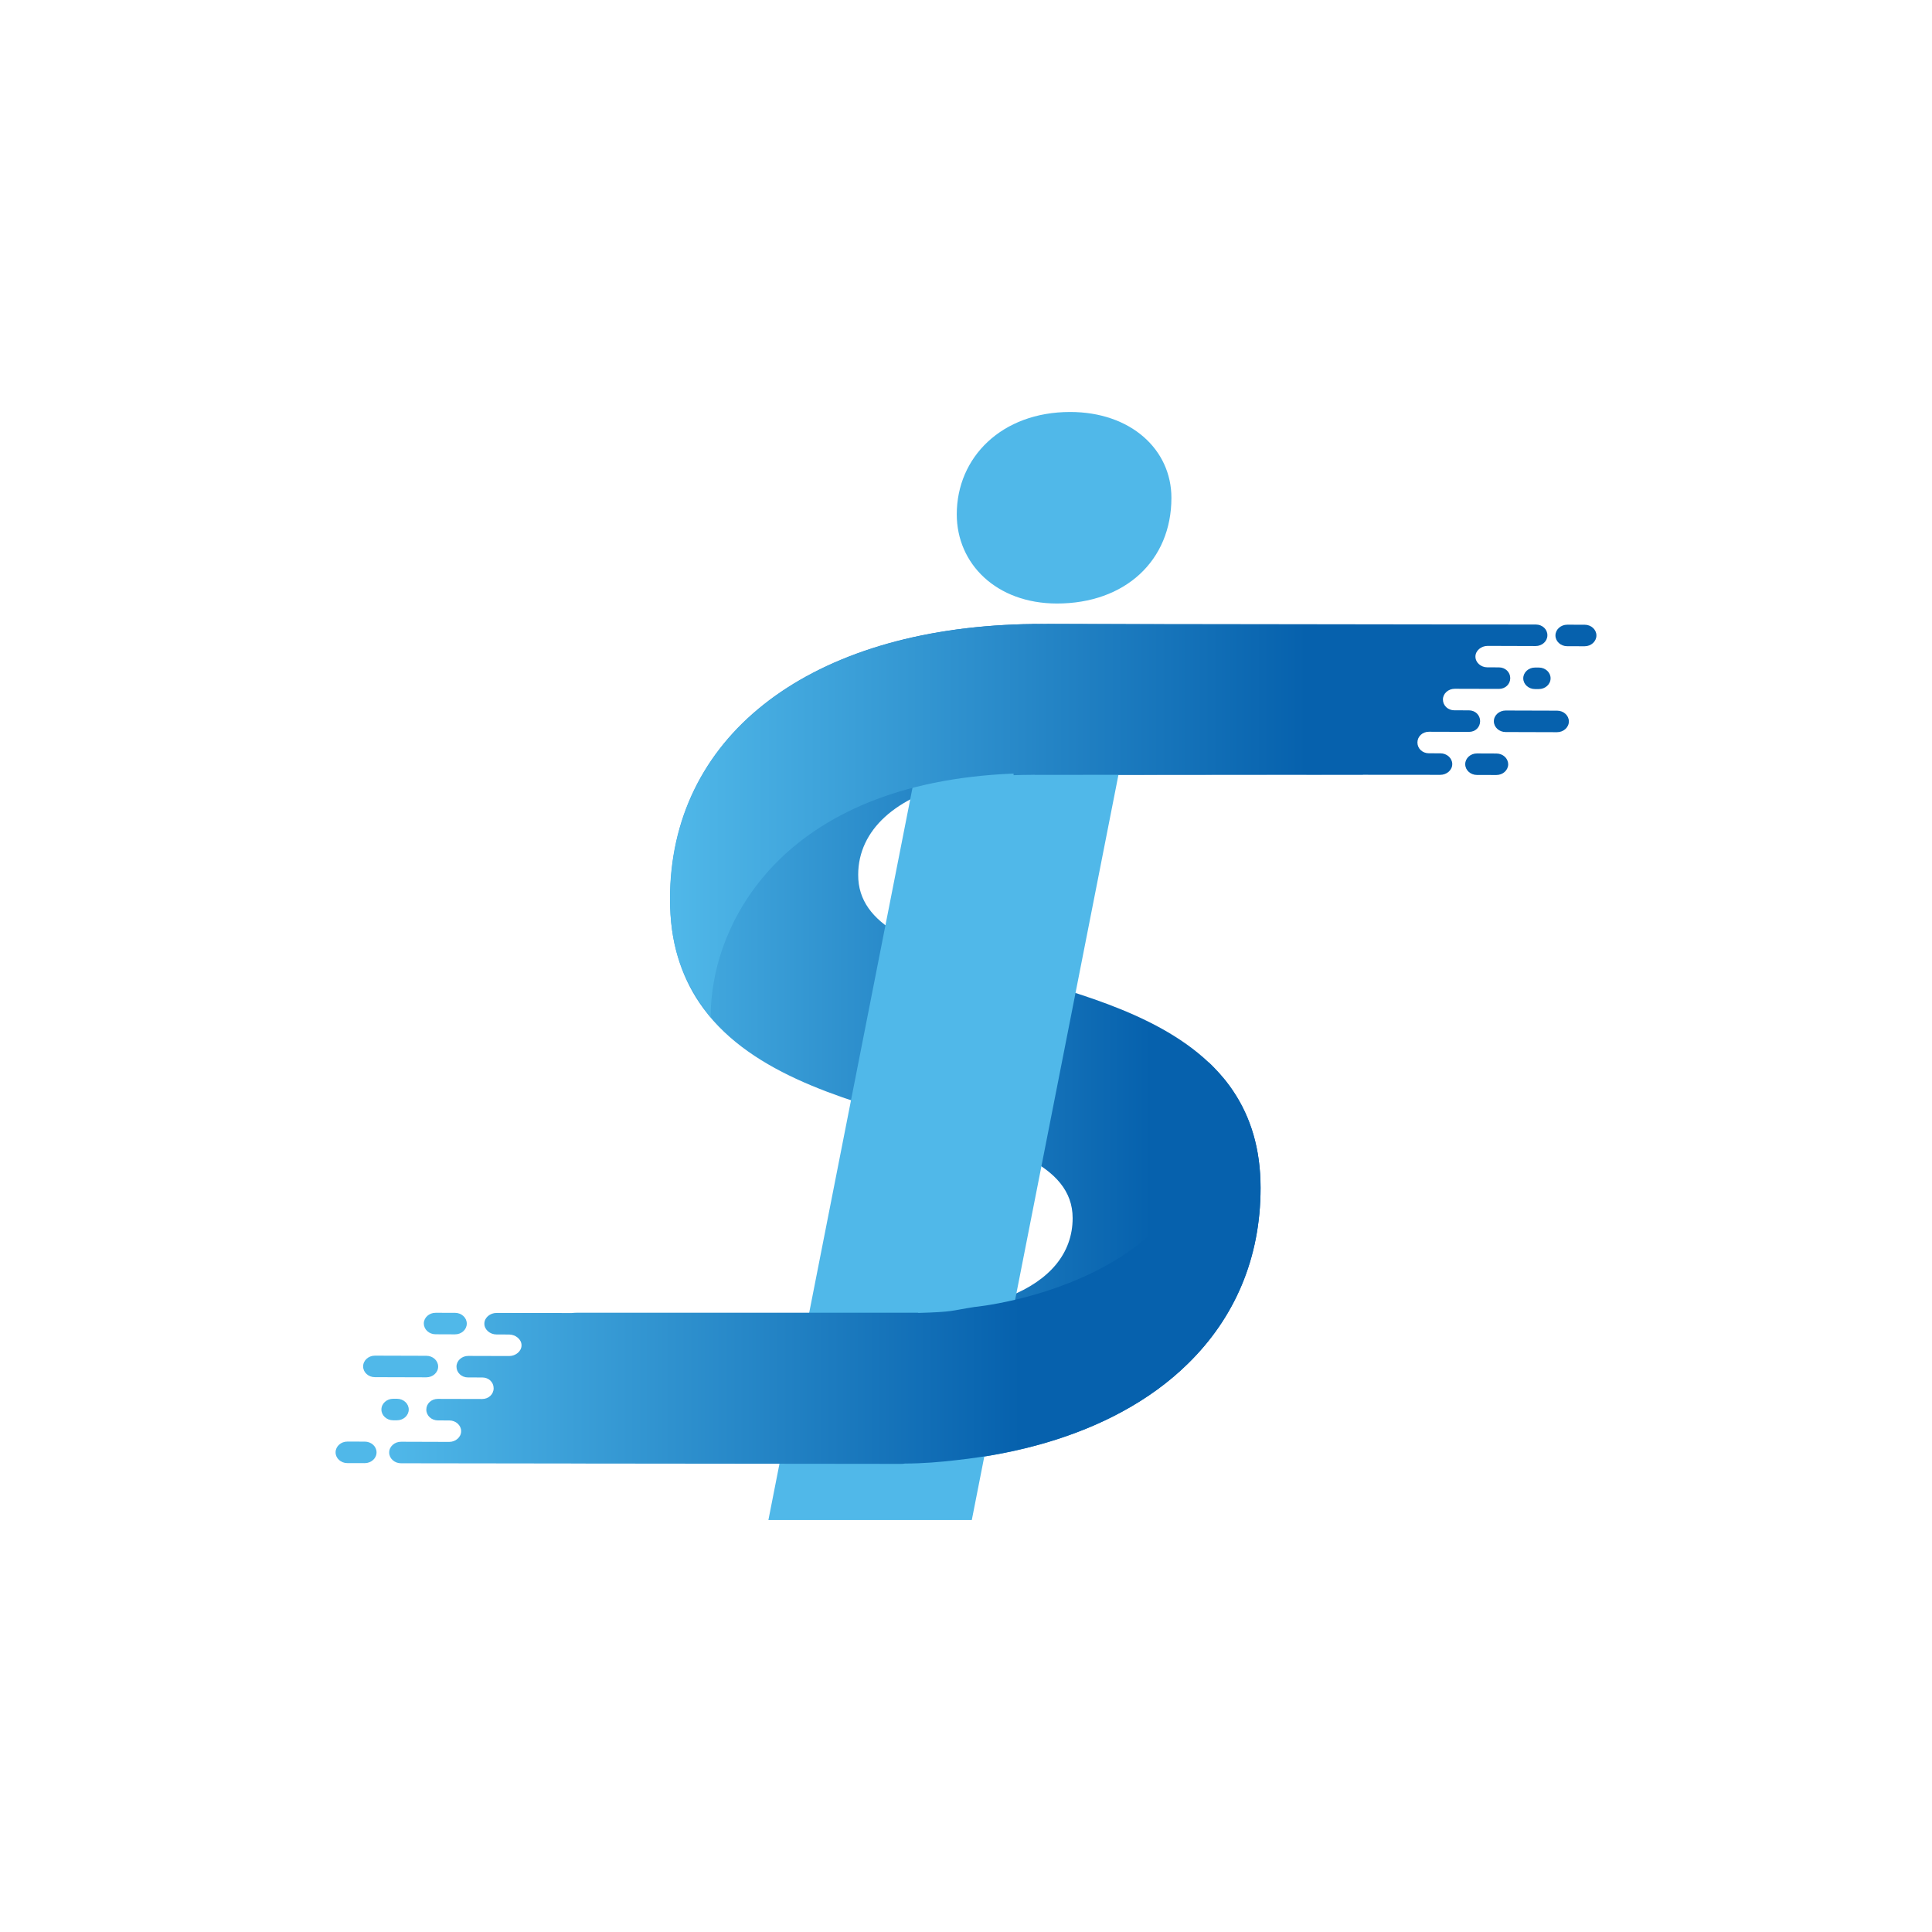 <?xml version="1.0" encoding="utf-8"?>
<!-- Generator: Adobe Illustrator 24.0.0, SVG Export Plug-In . SVG Version: 6.00 Build 0)  -->
<svg version="1.1" id="Layer_1" xmlns="http://www.w3.org/2000/svg" xmlns:xlink="http://www.w3.org/1999/xlink" x="0px" y="0px"
	 viewBox="0 0 500 500" style="enable-background:new 0 0 500 500;" xml:space="preserve">
<style type="text/css">
	.st0{fill:url(#XMLID_2_);}
	.st1{fill:#50B8E9;}
	.st2{fill:url(#XMLID_3_);}
	.st3{fill:#0661AD;}
	.st4{fill:url(#XMLID_4_);}
</style>
<g>
	<linearGradient id="XMLID_2_" gradientUnits="userSpaceOnUse" x1="153.892" y1="270.203" x2="352.726" y2="270.203">
		<stop  offset="0" style="stop-color:#50B8E9"/>
		<stop  offset="0.725" style="stop-color:#0661AD"/>
	</linearGradient>
	<path id="XMLID_234_" class="st0" d="M267.94,200.54v-0.03c-0.81,0.01-0.72,0.02-1.02,0.02c-1.51,0-2.97,0.03-4.42,0.09
		c-20.35,0.86-33.93,7.67-38.59,17.59c-1.19,2.53-1.81,5.26-1.81,8.15c-0.23,26.76,62.41,21.97,90.63,48.5l0.02,0.02
		c0.51,0.48,1,0.96,1.48,1.47c0.96,1,1.9,2.03,2.79,3.13l0.02,0.02c0.76,0.99,1.52,1.96,2.2,3.01c4.38,6.61,6.99,14.72,6.99,24.91
		c0,18.19-6.7,33.65-18.81,45.5c-4.84,4.75-10.53,8.92-17.03,12.44c-11.85,6.44-26.32,10.75-42.87,12.56
		c-4.37,0.51-8.89,0.93-13.56,0.93h-0.2c-0.09,0-0.2,0.01-0.3-0.02c-0.38,0.02-0.77-0.01-1.17,0.01c-1,0.02-2,0.05-3.04,0.05
		c-34.24,0-57.66-10.22-75.37-23.42l12.59-10.54c19.22,14.1,42.66-5.07,67.59-5.07c1.19,0,2.33-0.02,3.48-0.07
		c9.3-0.28,17.27-1.76,23.6-4.27c10.49-4.16,16.46-11.15,16.46-20.28c0-28.1-72.69-20.15-96.65-55.79
		c-4.73-7.03-7.56-15.76-7.56-26.79c0-41.5,34.72-68.9,89.11-71.04c1.52-0.07,3.06-0.11,4.62-0.12v-0.02l1.86,0.01
		c0.17-0.01,0.34-0.01,0.51-0.01c0.21,0,0.42,0.01,0.64,0.01l2.88,0.01l79.71,0.29v38.66l-75.01,0.07L267.94,200.54z"/>
	<polygon id="XMLID_233_" class="st1" points="238.39,192.51 291.03,192.51 251.5,393.39 198.86,393.39 	"/>
	<linearGradient id="XMLID_3_" gradientUnits="userSpaceOnUse" x1="100.72" y1="326.875" x2="326.245" y2="326.875">
		<stop  offset="0" style="stop-color:#50B8E9"/>
		<stop  offset="0.725" style="stop-color:#0661AD"/>
	</linearGradient>
	<path id="XMLID_232_" class="st2" d="M319.25,282.52c-0.69-1.05-1.42-2.06-2.19-3.02l-0.02-0.02c-0.89-1.1-1.83-2.13-2.79-3.13
		c-0.48-0.5-0.98-0.98-1.49-1.46c8.12,56.98-60.59,63.36-60.59,63.36c-6.31,0.98-5.19,1.26-14.49,1.54l-0.12-0.06h-88.01
		c-0.54,0-1.07,0.03-1.6,0.08l-19.44-0.02c-1.68-0.01-3.16,1.23-3.16,2.76v0.04c0,1.52,1.47,2.77,3.15,2.77l3.24,0.01
		c1.68,0,3.23,1.25,3.23,2.77v0.04c0,1.52-1.51,2.76-3.19,2.76l-10.58-0.03c-1.68-0.01-3.06,1.23-3.06,2.76v0.04
		c0,1.52,1.3,2.77,2.97,2.77l3.72,0.01c1.68,0,2.92,1.25,2.92,2.77v0.04c0,1.52-1.29,2.76-2.97,2.76l-11.47-0.03
		c-1.68-0.01-2.98,1.24-2.98,2.76v0.04c0,1.52,1.33,2.77,3.01,2.77l2.95,0.01c1.68,0,3.05,1.25,3.05,2.77v0.02
		c0,1.52-1.41,2.76-3.08,2.76l-12.46-0.04c-1.68-0.01-3.08,1.24-3.08,2.76v0.04c0,1.52,1.37,2.77,3.05,2.77l44.01,0.06
		c0.17,0,0.33,0.01,0.5,0.01l76.93,0.08l7.06,0.01v0c0,0,0,0,0,0l0.9,0c0.36,0,0.71-0.03,1.06-0.09c4.57-0.01,9.01-0.38,13.29-0.88
		c16.55-1.81,31.02-6.1,42.88-12.54c6.49-3.52,12.21-7.68,17.03-12.43c12.11-11.84,18.81-27.29,18.81-45.48
		C326.24,297.24,323.64,289.13,319.25,282.52z"/>
	<g id="XMLID_72_">
		<path id="XMLID_230_" class="st3" d="M413.15,164.45c0-1.52-1.36-2.77-3.04-2.77l-4.5-0.01c-1.68,0-3.05,1.24-3.06,2.76l0,0.04
			c0,1.52,1.36,2.77,3.04,2.77l4.5,0.01c1.68,0.01,3.05-1.24,3.06-2.76L413.15,164.45z"/>
		<path id="XMLID_227_" class="st3" d="M401.29,175.53c0-1.52-1.36-2.77-3.04-2.77l-0.97,0c-1.68-0.01-3.05,1.24-3.06,2.76l0,0.04
			c0,1.52,1.36,2.77,3.04,2.77l0.97,0c1.68,0.01,3.05-1.23,3.06-2.76L401.29,175.53z"/>
		<path id="XMLID_122_" class="st3" d="M406.02,186.69c0-1.52-1.36-2.77-3.04-2.77l-13.31-0.04c-1.68,0-3.05,1.23-3.06,2.76l0,0.04
			c0,1.52,1.36,2.77,3.04,2.77l13.31,0.04c1.68,0,3.05-1.23,3.06-2.76L406.02,186.69z"/>
		<path id="XMLID_114_" class="st3" d="M390.31,197.78c0-1.52-1.36-2.77-3.04-2.77l-5.02-0.02c-1.68-0.01-3.05,1.24-3.05,2.76
			l0,0.04c0,1.52,1.36,2.77,3.04,2.77l5.02,0.01c1.68,0.01,3.05-1.24,3.06-2.76L390.31,197.78z"/>
	</g>
	<g id="XMLID_65_">
		<path id="XMLID_70_" class="st1" d="M86.85,375.88c0,1.52,1.36,2.77,3.04,2.77l4.5,0.01c1.68,0,3.05-1.24,3.06-2.76l0-0.04
			c0-1.52-1.36-2.77-3.04-2.77l-4.5-0.01c-1.68-0.01-3.05,1.24-3.06,2.76L86.85,375.88z"/>
		<path id="XMLID_69_" class="st1" d="M98.71,364.8c0,1.52,1.36,2.77,3.04,2.77l0.97,0c1.68,0.01,3.05-1.24,3.06-2.76l0-0.04
			c0-1.52-1.36-2.77-3.04-2.77l-0.97,0c-1.68-0.01-3.05,1.23-3.06,2.76L98.71,364.8z"/>
		<path id="XMLID_68_" class="st1" d="M93.98,353.64c0,1.52,1.36,2.77,3.04,2.77l13.31,0.04c1.68,0,3.05-1.23,3.06-2.76l0-0.04
			c0-1.52-1.36-2.77-3.04-2.77l-13.31-0.04c-1.68,0-3.05,1.23-3.06,2.76L93.98,353.64z"/>
		<path id="XMLID_67_" class="st1" d="M109.69,342.54c0,1.52,1.36,2.77,3.04,2.77l5.02,0.02c1.68,0.01,3.05-1.24,3.05-2.76l0-0.04
			c0-1.52-1.36-2.77-3.04-2.77l-5.02-0.01c-1.68-0.01-3.05,1.24-3.06,2.76L109.69,342.54z"/>
	</g>
	<path id="XMLID_16_" class="st1" d="M247.61,133.11c0-14.81,11.68-26.49,29.34-26.49c15.67,0,26.21,9.69,26.21,22.22
		c0,16.24-11.97,27.35-29.63,27.35C257.87,156.18,247.61,145.93,247.61,133.11z"/>
	<linearGradient id="XMLID_4_" gradientUnits="userSpaceOnUse" x1="173.436" y1="212.386" x2="400.482" y2="212.386">
		<stop  offset="0" style="stop-color:#50B8E9"/>
		<stop  offset="0.725" style="stop-color:#0661AD"/>
	</linearGradient>
	<path id="XMLID_12_" class="st4" d="M397.51,161.63l-126.37-0.17c-0.24,0-0.45,0.02-0.68,0.04l-0.34,0c-0.21,0-0.42-0.01-0.63-0.01
		c-0.17,0-0.34,0-0.51,0.01l-1.86-0.01v0.02c-1.8,0.02-3,0.06-4.81,0.12v0.01c-54.07,2.22-88.88,29.6-88.88,71.03
		c0,11.03,2.32,20,10.49,30.63c-0.1-24.1,18.32-60.69,78.39-63.1v0.42c1.8-0.06,2.89-0.09,4.4-0.09c0.3,0,0.4-0.02,1-0.02v0.03
		l9.89-0.01l47.41-0.04l47.72,0.04c1.68,0.01,3.11-1.23,3.11-2.76v-0.04c0-1.52-1.39-2.77-3.07-2.77l-2.98-0.01
		c-1.68,0-2.96-1.25-2.96-2.77v-0.04c0-1.52,1.29-2.76,2.96-2.76l10.39,0.03c1.68,0.01,2.87-1.24,2.87-2.76v-0.04
		c0-1.52-1.22-2.77-2.9-2.77l-3.76-0.01c-1.68,0-2.96-1.25-2.96-2.77v-0.04c0-1.52,1.37-2.76,3.05-2.76l11.43,0.03
		c1.68,0.01,2.94-1.24,2.94-2.76v-0.04c0-1.52-1.26-2.77-2.93-2.77l-2.99-0.01c-1.68,0-3.09-1.25-3.09-2.77v-0.02
		c0-1.52,1.48-2.76,3.16-2.76l12.42,0.04c1.68,0,3.04-1.24,3.04-2.76v-0.04C400.48,162.89,399.18,161.64,397.51,161.63z"/>
</g>
</svg>
